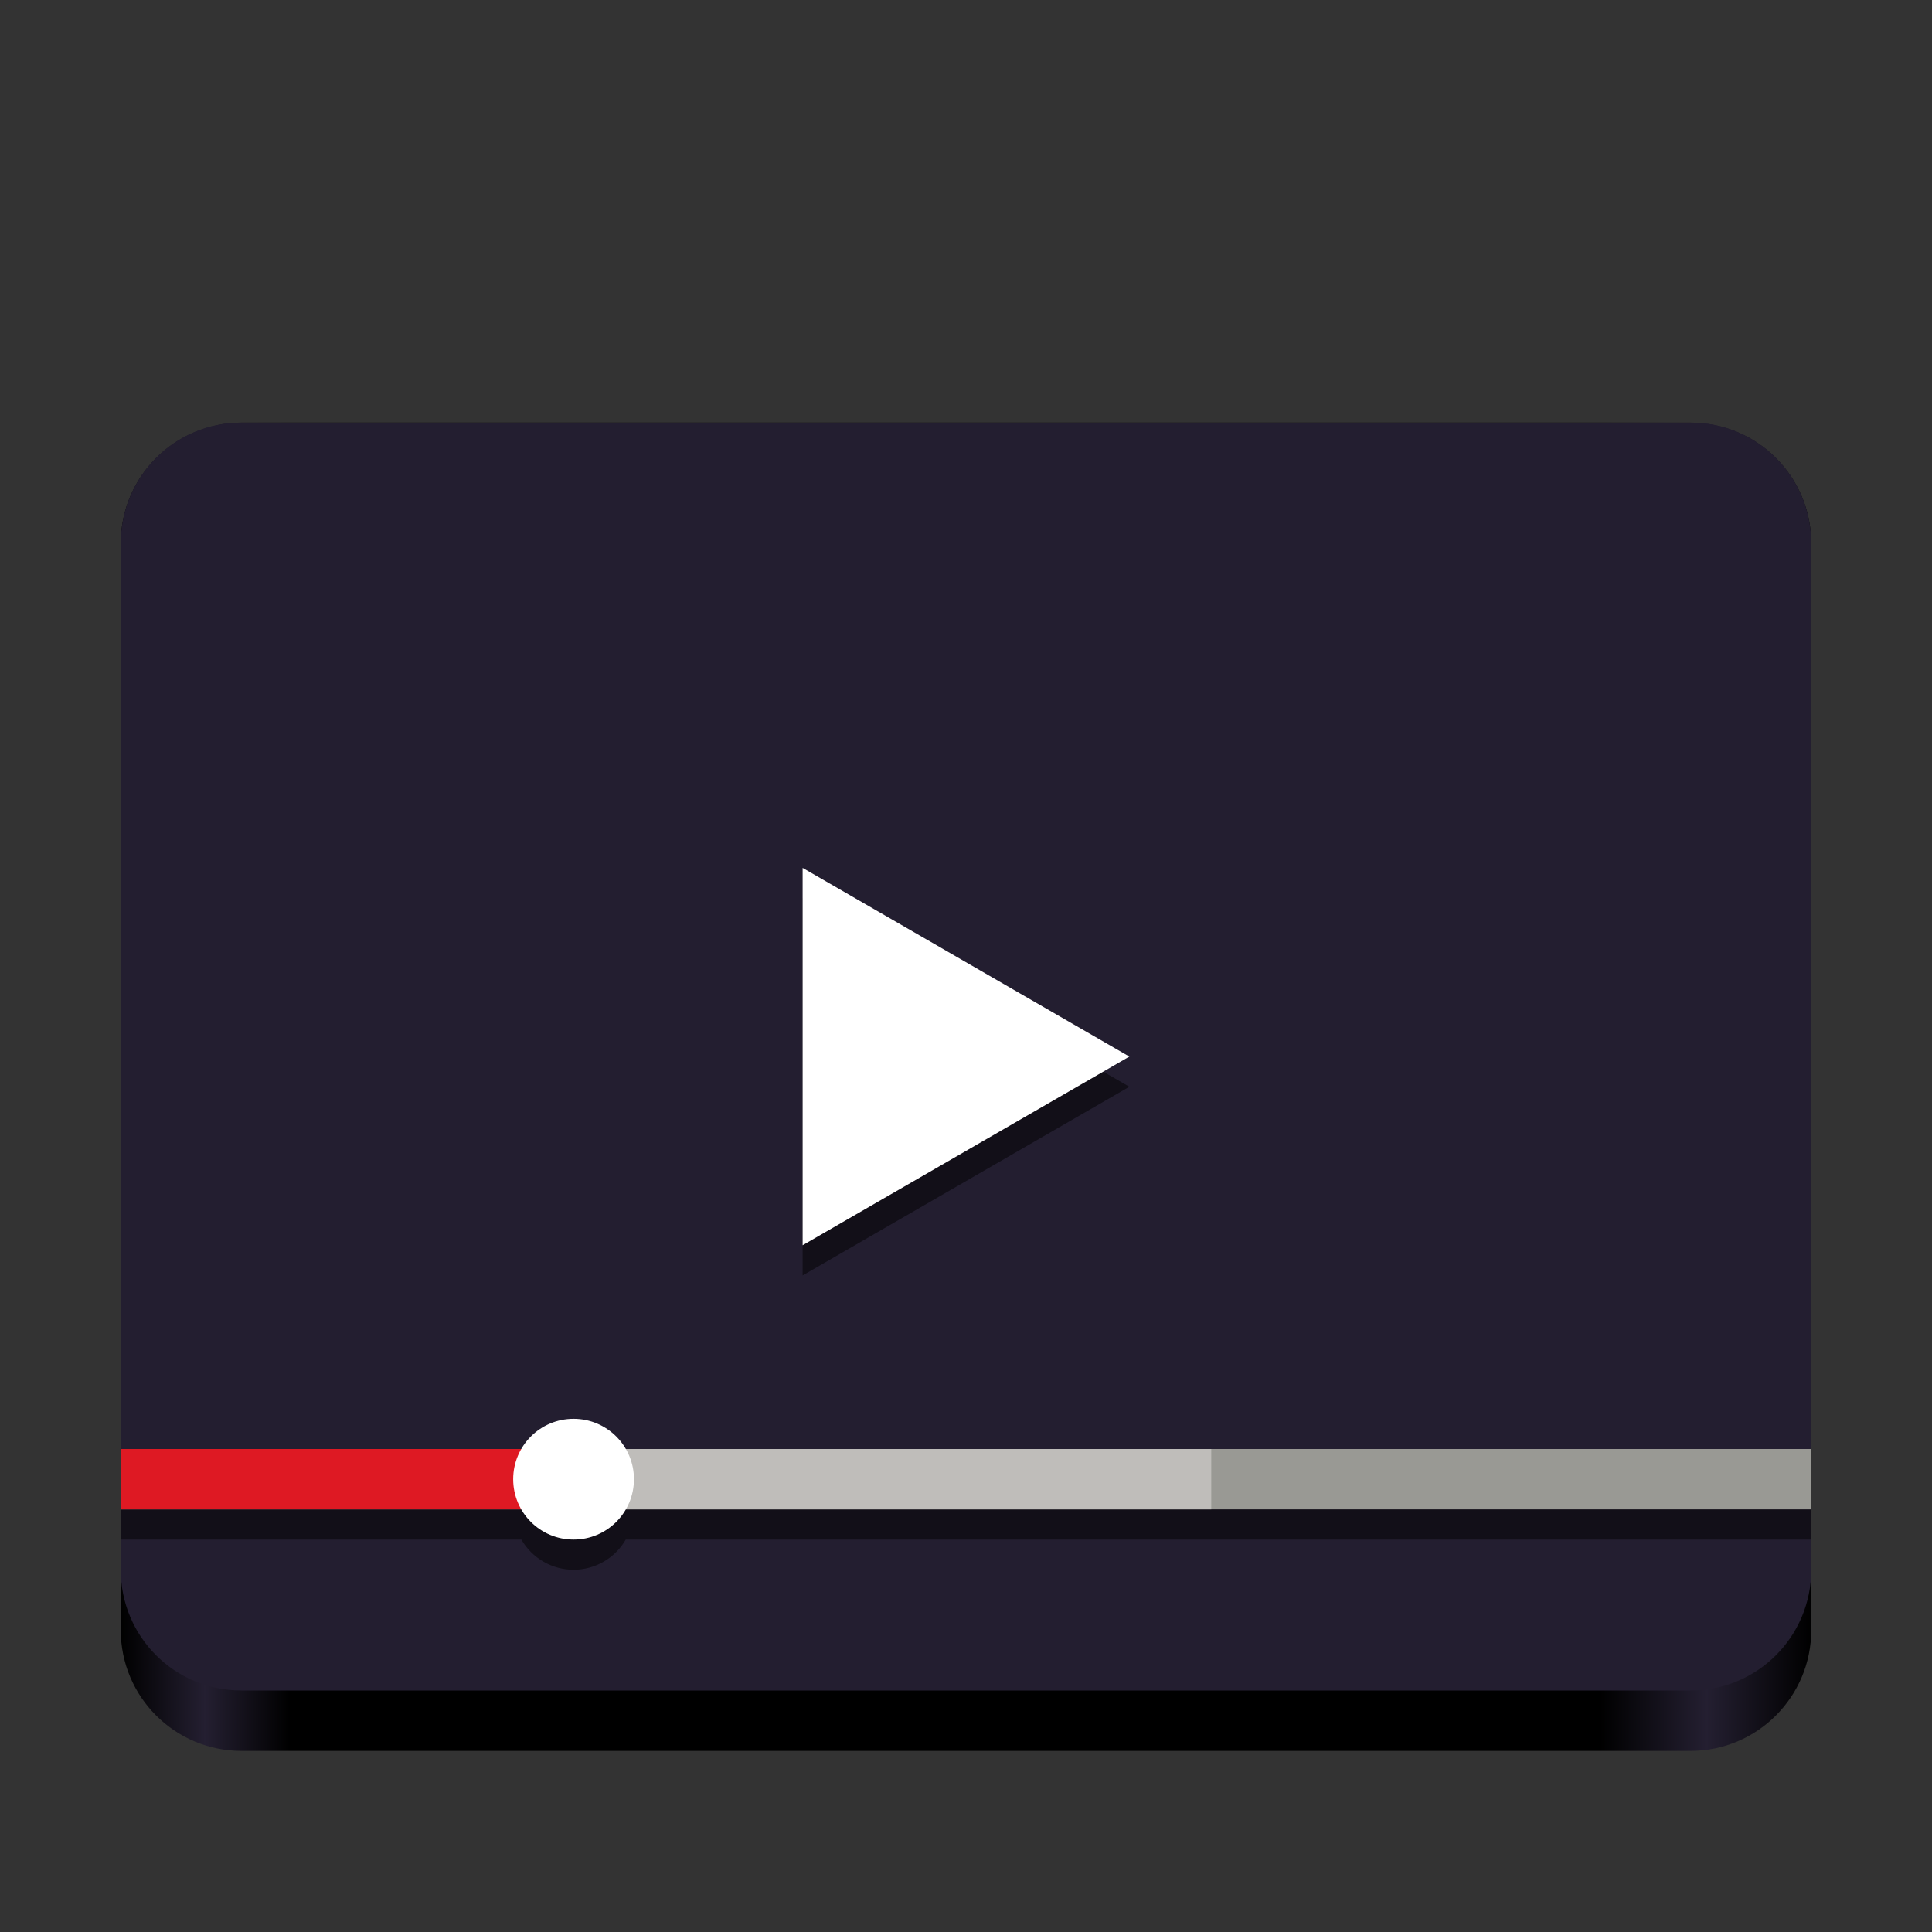 <?xml version="1.0" encoding="UTF-8"?>
<svg height="128px" viewBox="0 0 128 128" width="128px" xmlns="http://www.w3.org/2000/svg" xmlns:xlink="http://www.w3.org/1999/xlink">
    <rect x="0" y="0" width="128" height="128" fill="#333333" stroke="none"/>
    <linearGradient id="a" gradientUnits="userSpaceOnUse" x1="8" x2="120" y1="72" y2="72">
        <stop offset="0"/>
        <stop offset="0.05" stop-color="#241f31"/>
        <stop offset="0.1"/>
        <stop offset="0.875"/>
        <stop offset="0.938" stop-color="#241f31"/>
        <stop offset="1"/>
    </linearGradient>
    <path d="m 16 28 h 96 c 4.418 0 8 3.582 8 8 v 72 c 0 4.418 -3.582 8 -8 8 h -96 c -4.418 0 -8 -3.582 -8 -8 v -72 c 0 -4.418 3.582 -8 8 -8 z m 0 0" fill="url(#a)"/>
    <path d="m 16 28 c -4.434 0 -8 3.566 -8 8 v 68 c 0 4.434 3.566 8 8 8 h 96 c 4.434 0 8 -3.566 8 -8 v -68 c 0 -4.434 -3.566 -8 -8 -8 z m 0 0" fill="#231e30"/>
    <path d="m 38 96 c -1.426 0 -2.746 0.766 -3.457 2 h -26.543 v 4 h 26.543 c 0.711 1.234 2.031 2 3.457 2 s 2.746 -0.766 3.457 -2 h 78.543 v -4 h -78.543 c -0.711 -1.234 -2.031 -2 -3.457 -2 z m 0 0" fill-opacity="0.498"/>
    <path d="m 8 96 h 112 v 4 h -112 z m 0 0" fill="#999994"/>
    <path d="m 8 96 h 30 v 4 h -30 z m 0 0" fill="#de1923"/>
    <path d="m 38 96 h 42.25 v 4 h -42.25 z m 0 0" fill="#bfbdba"/>
    <path d="m 42 98 c 0 2.211 -1.789 4 -4 4 s -4 -1.789 -4 -4 s 1.789 -4 4 -4 s 4 1.789 4 4 z m 0 0" fill="#ffffff"/>
    <path d="m 74.824 72 l -21.648 12.5 v -25 z m 0 0" fill-opacity="0.498"/>
    <path d="m 74.824 70 l -21.648 12.5 v -25 z m 0 0" fill="#ffffff"/>
</svg>
